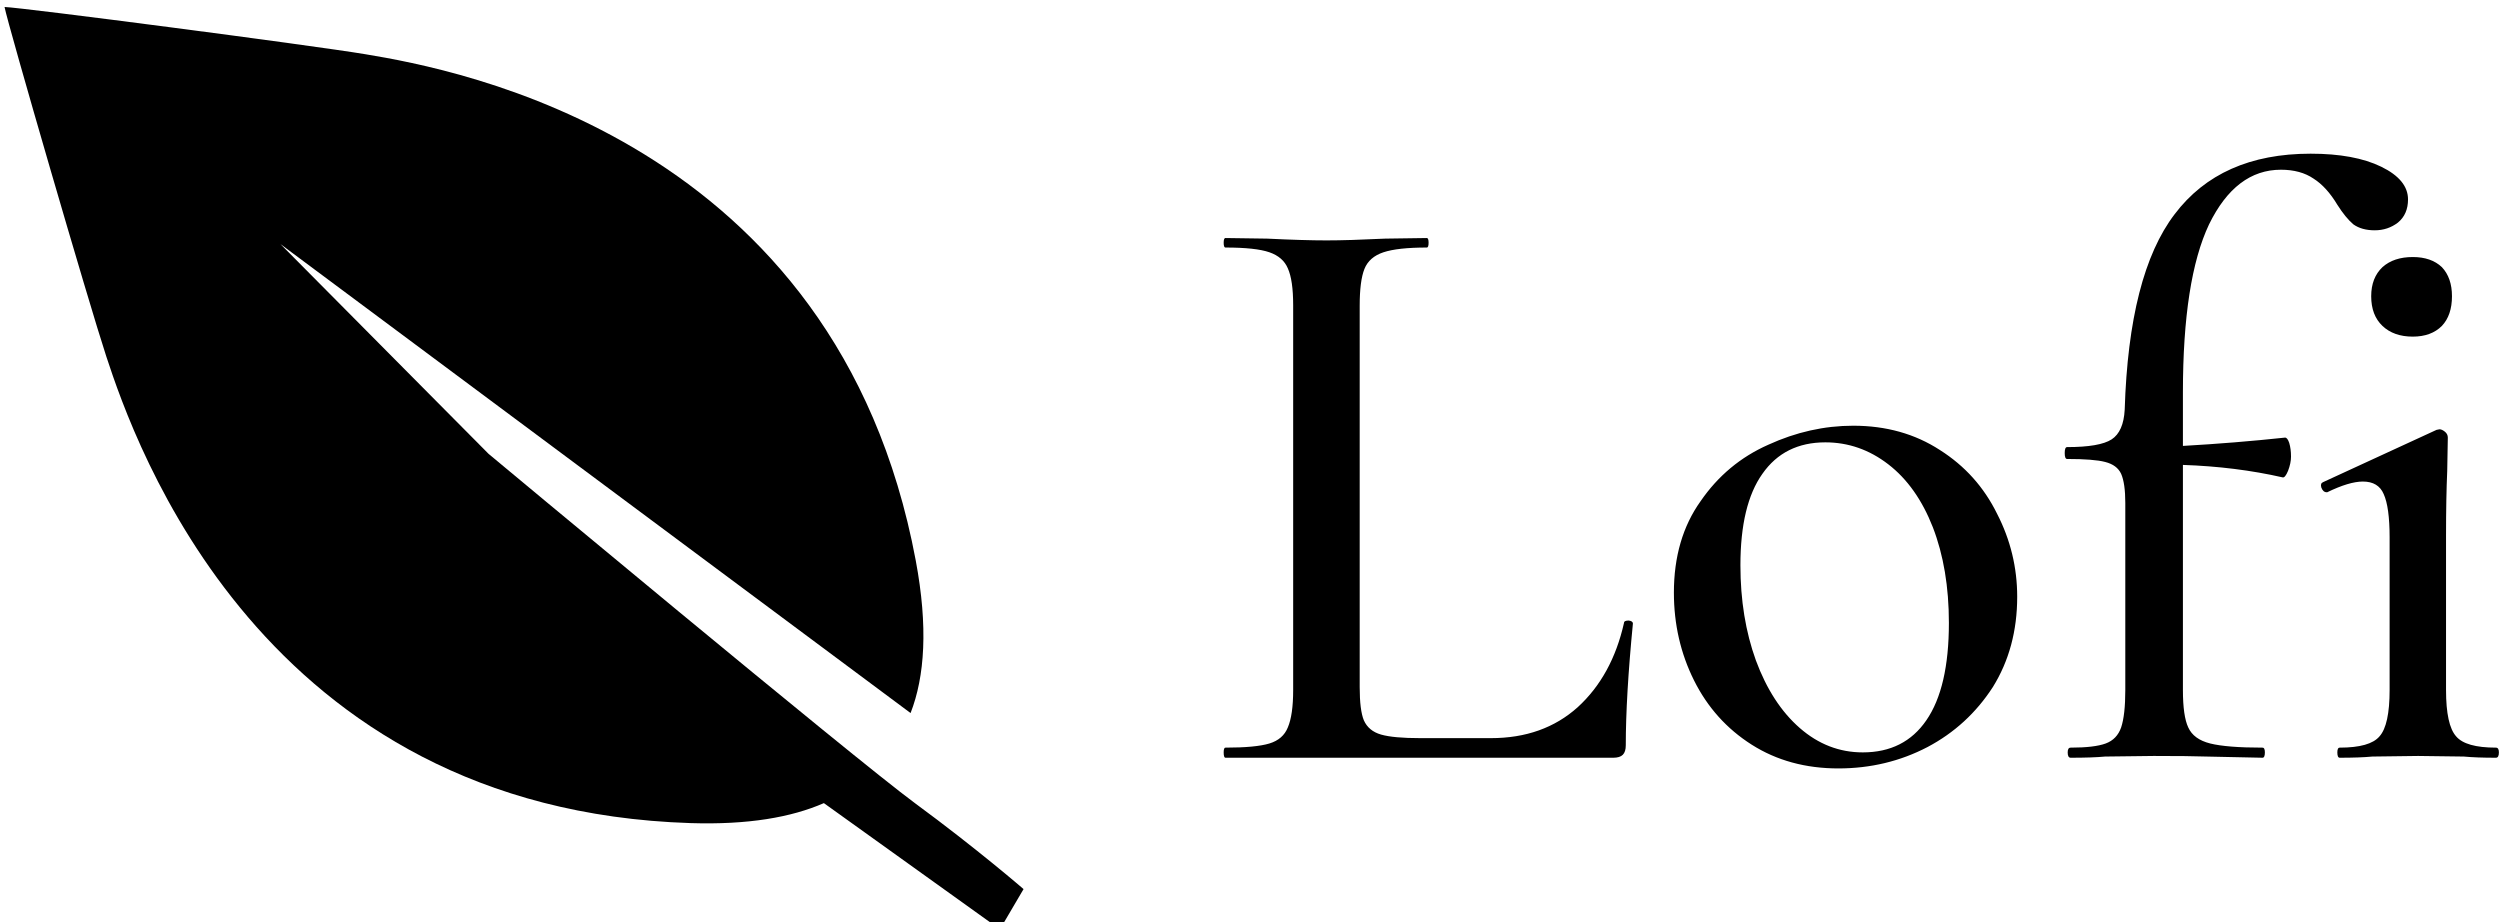 <svg data-v-423bf9ae="" xmlns="http://www.w3.org/2000/svg" viewBox="0 0 244 90" class="iconLeft"><!----><!----><!----><g data-v-423bf9ae="" id="897e8fbe-2e71-4656-b243-09e52f2c0ecd" fill="black" transform="matrix(5.797,0,0,5.797,116.938,-1.058)"><path d="M2.72 5.33L2.72 11.75Q2.72 12.14 2.79 12.31Q2.87 12.49 3.08 12.55Q3.29 12.61 3.74 12.61L3.74 12.61L4.93 12.61Q5.81 12.61 6.39 12.09Q6.97 11.56 7.17 10.67L7.17 10.67Q7.17 10.63 7.25 10.63Q7.32 10.64 7.32 10.68L7.32 10.68Q7.20 11.91 7.20 12.73L7.20 12.73Q7.20 12.84 7.15 12.89Q7.10 12.94 6.99 12.94L6.99 12.94L0.46 12.94Q0.43 12.94 0.43 12.85Q0.43 12.77 0.46 12.77L0.46 12.77Q0.97 12.77 1.20 12.70Q1.43 12.63 1.51 12.43Q1.60 12.22 1.60 11.80L1.60 11.80L1.60 5.32Q1.60 4.90 1.51 4.70Q1.43 4.51 1.20 4.43Q0.97 4.35 0.46 4.35L0.46 4.35Q0.43 4.35 0.43 4.27Q0.43 4.19 0.46 4.19L0.46 4.19L1.16 4.20Q1.78 4.23 2.16 4.23L2.16 4.23Q2.53 4.23 3.15 4.20L3.15 4.20L3.85 4.19Q3.88 4.19 3.88 4.27Q3.88 4.35 3.85 4.35L3.85 4.35Q3.36 4.35 3.12 4.43Q2.88 4.51 2.80 4.71Q2.72 4.91 2.72 5.33L2.72 5.33ZM10.78 13.12Q9.95 13.12 9.32 12.72Q8.69 12.32 8.35 11.64Q8.01 10.96 8.01 10.16L8.01 10.16Q8.01 9.25 8.46 8.62Q8.90 7.98 9.60 7.67Q10.30 7.35 11.03 7.35L11.03 7.35Q11.86 7.35 12.49 7.76Q13.12 8.16 13.45 8.83Q13.79 9.49 13.79 10.23L13.79 10.23Q13.79 11.09 13.38 11.75Q12.96 12.40 12.28 12.76Q11.59 13.12 10.78 13.12L10.78 13.12ZM11.19 12.85Q11.89 12.85 12.26 12.31Q12.64 11.76 12.64 10.67L12.64 10.67Q12.64 9.76 12.37 9.06Q12.10 8.37 11.62 8.00Q11.14 7.63 10.56 7.63L10.56 7.63Q9.87 7.63 9.50 8.16Q9.13 8.68 9.13 9.70L9.13 9.70Q9.13 10.58 9.39 11.30Q9.66 12.03 10.13 12.44Q10.60 12.85 11.19 12.85L11.19 12.85ZM18.73 2.77Q19.47 2.77 19.92 2.99Q20.37 3.21 20.37 3.54L20.37 3.54Q20.37 3.79 20.20 3.93Q20.03 4.06 19.81 4.06L19.81 4.06Q19.59 4.06 19.45 3.96Q19.32 3.85 19.18 3.63L19.18 3.63Q19.00 3.33 18.78 3.19Q18.56 3.04 18.23 3.04L18.23 3.04Q17.47 3.04 17.02 3.96Q16.58 4.89 16.58 6.79L16.58 6.79L16.58 7.69Q17.46 7.64 18.30 7.55L18.30 7.55Q18.34 7.55 18.37 7.64Q18.40 7.74 18.40 7.87L18.40 7.87Q18.40 7.98 18.35 8.11Q18.30 8.23 18.26 8.22L18.26 8.22Q17.47 8.04 16.58 8.01L16.58 8.01L16.58 11.80Q16.58 12.24 16.67 12.43Q16.76 12.63 17.04 12.70Q17.32 12.77 17.92 12.77L17.92 12.77Q17.96 12.77 17.96 12.85Q17.96 12.94 17.92 12.94L17.92 12.94L16.98 12.92Q16.69 12.91 16.09 12.91L16.09 12.91L15.27 12.92Q15.06 12.94 14.69 12.94L14.69 12.94Q14.64 12.94 14.64 12.85Q14.64 12.77 14.69 12.77L14.69 12.77Q15.09 12.77 15.28 12.70Q15.47 12.63 15.54 12.43Q15.61 12.22 15.61 11.80L15.61 11.80L15.61 8.65Q15.61 8.32 15.54 8.16Q15.47 8.01 15.27 7.96Q15.08 7.91 14.63 7.91L14.63 7.91Q14.59 7.91 14.59 7.81Q14.59 7.71 14.63 7.71L14.63 7.71Q15.18 7.71 15.38 7.58Q15.58 7.45 15.60 7.08L15.60 7.08Q15.67 4.80 16.44 3.79Q17.21 2.77 18.73 2.77L18.73 2.77ZM19.22 12.94Q19.18 12.94 19.18 12.85Q19.18 12.77 19.22 12.77L19.22 12.77Q19.73 12.77 19.89 12.58Q20.06 12.39 20.06 11.80L20.06 11.80L20.06 9.23Q20.06 8.72 19.96 8.50Q19.87 8.29 19.61 8.29L19.61 8.29Q19.38 8.29 19.01 8.47L19.01 8.47L19.00 8.47Q18.94 8.47 18.91 8.39Q18.89 8.32 18.94 8.30L18.94 8.30L20.85 7.42L20.90 7.41Q20.94 7.41 20.99 7.45Q21.04 7.49 21.04 7.55L21.04 7.55Q21.04 7.64 21.03 8.11Q21.01 8.57 21.01 9.20L21.01 9.20L21.01 11.80Q21.01 12.39 21.18 12.58Q21.34 12.77 21.85 12.77L21.85 12.77Q21.90 12.77 21.90 12.85Q21.90 12.94 21.85 12.94L21.85 12.94Q21.52 12.94 21.31 12.92L21.31 12.92L20.54 12.91L19.77 12.92Q19.56 12.94 19.22 12.94L19.22 12.94ZM20.45 5.85Q20.13 5.85 19.94 5.67Q19.75 5.49 19.75 5.17L19.75 5.17Q19.75 4.86 19.94 4.68Q20.13 4.51 20.45 4.51L20.45 4.51Q20.76 4.51 20.94 4.68Q21.11 4.86 21.11 5.17L21.11 5.17Q21.11 5.49 20.94 5.67Q20.76 5.85 20.45 5.85L20.45 5.85Z"></path></g><!----><g data-v-423bf9ae="" id="42ca8b71-0f76-4a21-959a-a781387316bb" transform="matrix(1.107,0,0,1.107,-4.159,-11.14)" stroke="none" fill="black"><path d="M94 88.451s-4.102-3.552-9.551-7.558c-5.447-4.005-37.607-30.81-37.618-30.817L28.482 31.582l55.557 41.349c1.254-3.221 1.553-7.587.457-13.443-6.965-37.248-40.565-43.319-48.514-44.642-4.84-.806-30.285-4.123-31.824-4.167.279 1.514 7.438 26.155 8.972 30.817 2.519 7.654 13.645 39.934 51.517 41.137 5.043.161 8.873-.505 11.748-1.762L91.916 92 94 88.451z"></path></g><!----></svg>
